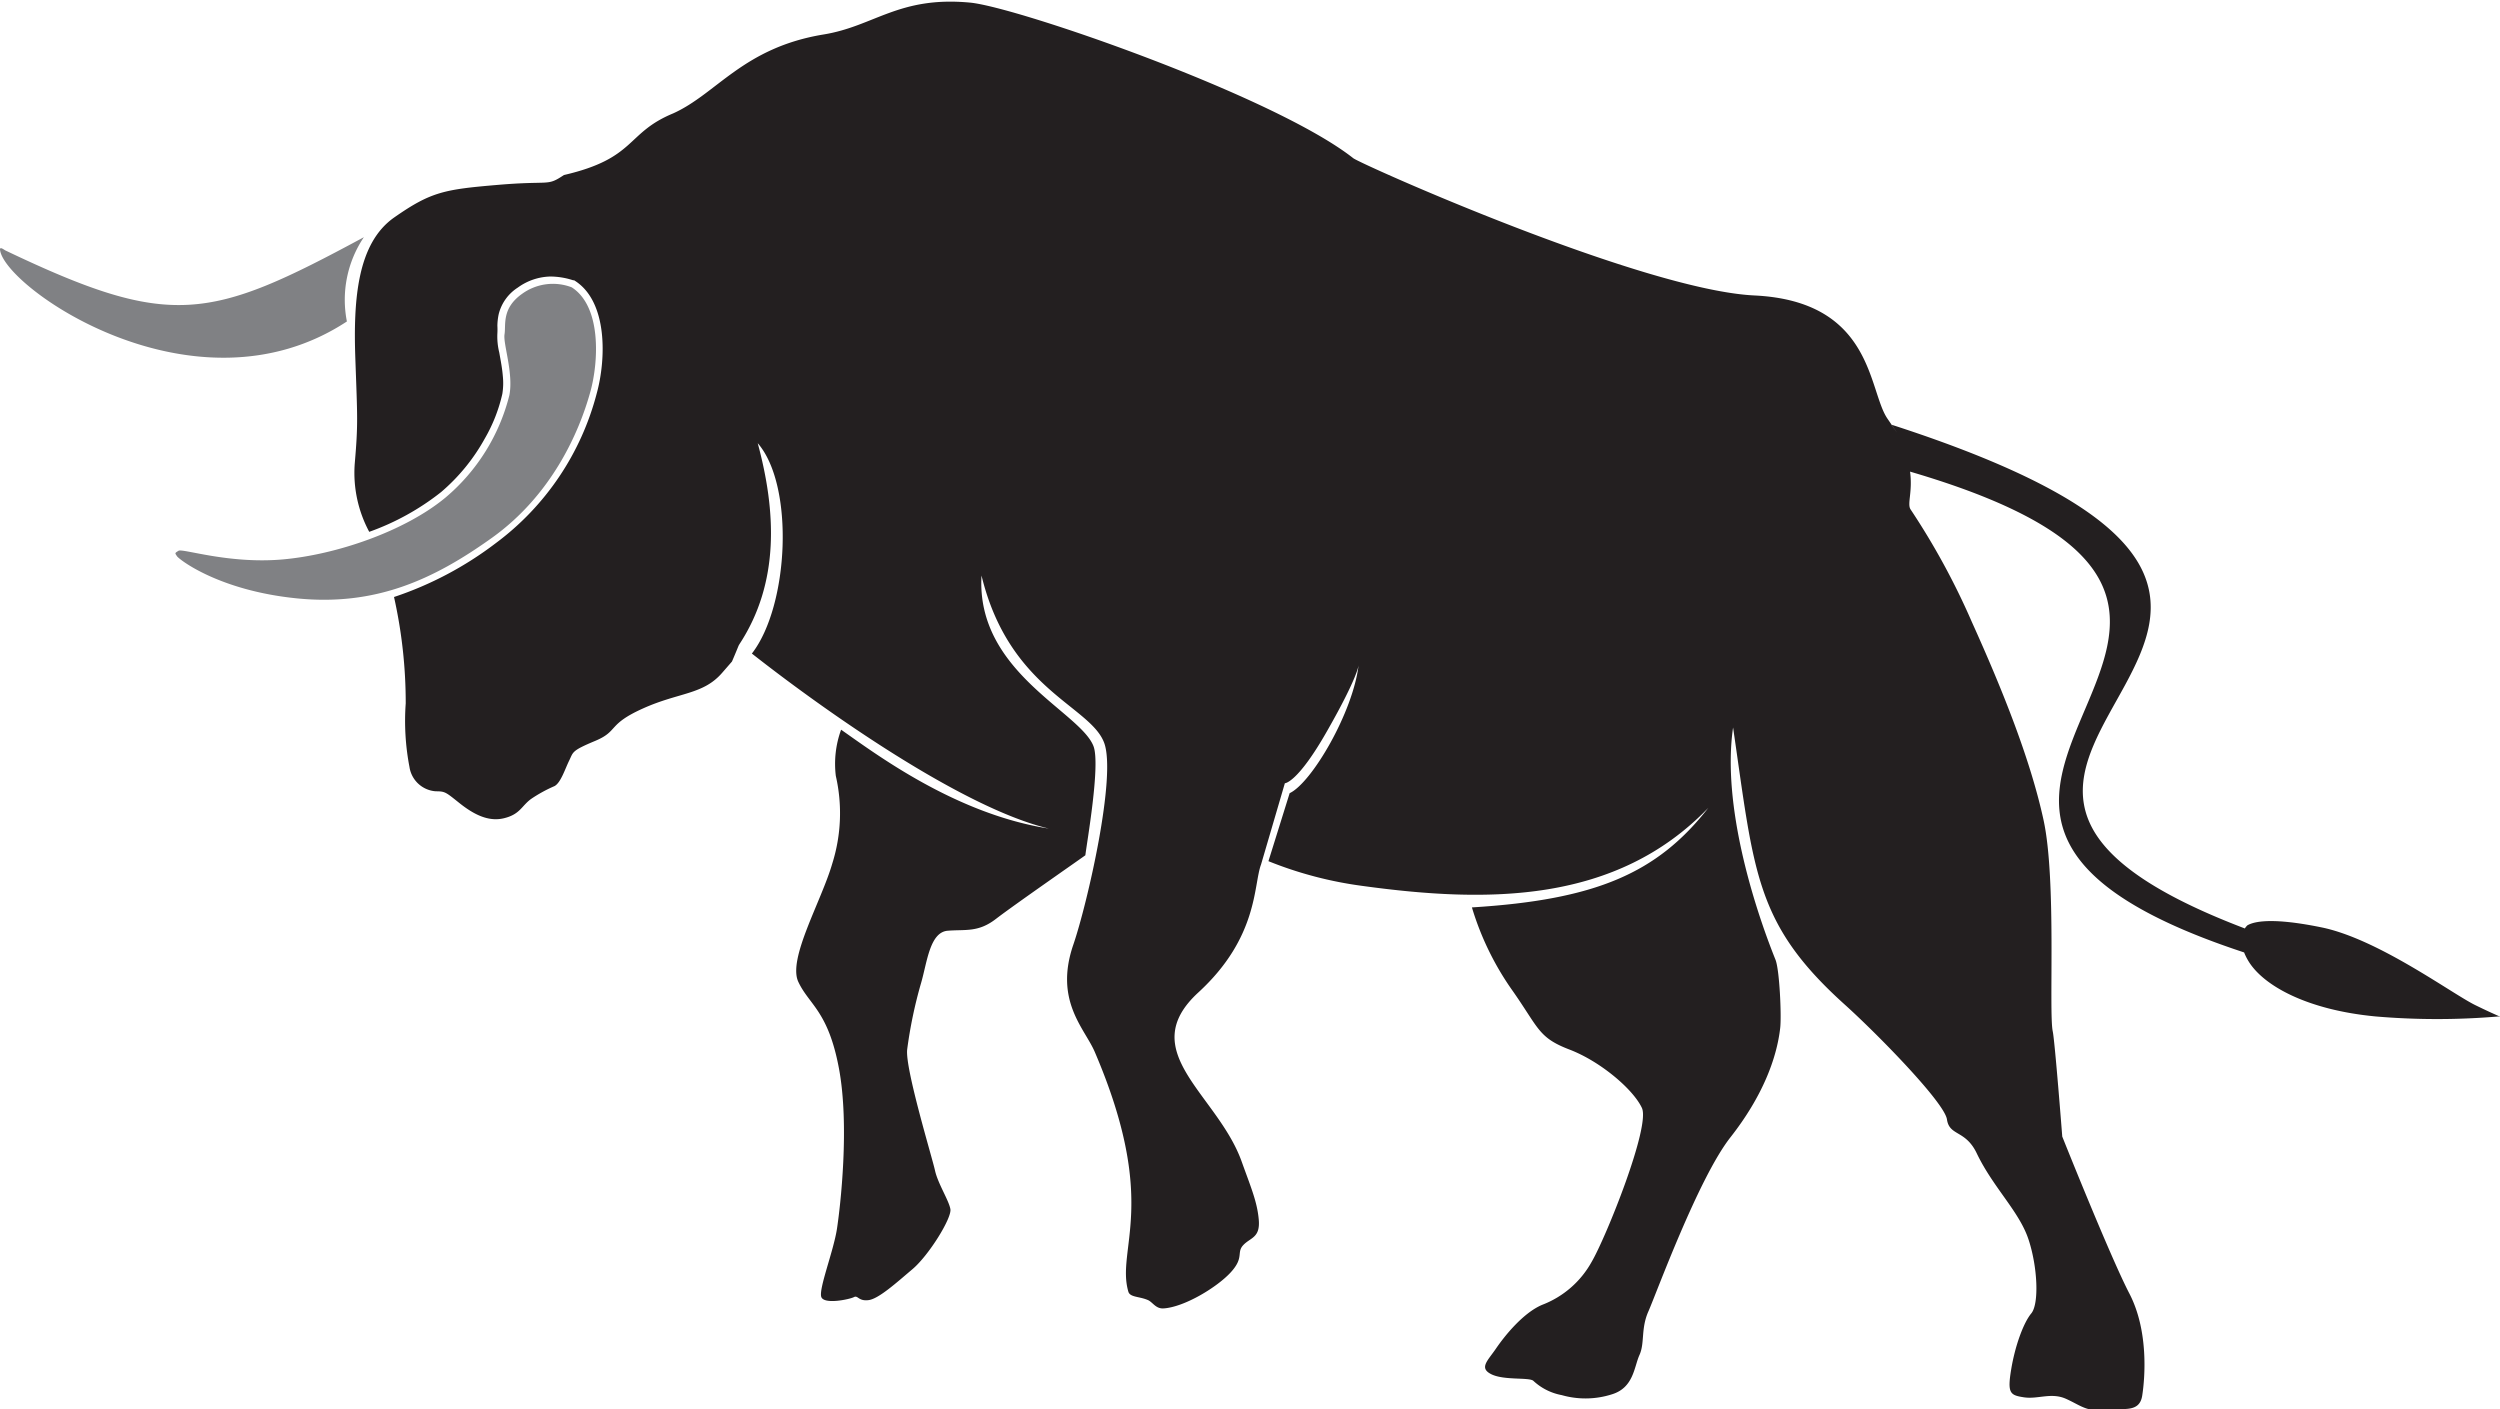 <svg id="Layer_1" data-name="Layer 1" xmlns="http://www.w3.org/2000/svg" viewBox="0 0 307.66 173.4"><defs><style>.cls-1{fill:#231f20;}.cls-1,.cls-2{fill-rule:evenodd;}.cls-2{fill:#808184;}</style></defs><title>6</title><path class="cls-1" d="M915.43,935.07c-2.16,1.43-1.51.65-8.11,1.21s-8.23.84-12.76,4-5.06,10-4.8,17.38.35,8-.08,13a15.35,15.35,0,0,0,1.79,8.32,31,31,0,0,0,8.84-4.89,23.7,23.7,0,0,0,5.38-6.59,19.54,19.54,0,0,0,2.16-5.5,8.29,8.29,0,0,0,.06-2.18c-.08-1-.27-1.95-.44-2.91a8.17,8.17,0,0,1-.23-2.36,8.18,8.18,0,0,0,0-.93,7.39,7.39,0,0,1,.16-1.42,5.43,5.43,0,0,1,2.34-3.27,7.1,7.1,0,0,1,4-1.37,9.15,9.15,0,0,1,2.82.46l.12,0,.11.07c4.07,2.61,3.81,9.7,2.69,13.8a33.44,33.44,0,0,1-12.46,18.5A43.1,43.1,0,0,1,894.52,987a59.71,59.71,0,0,1,1.44,13.09,30,30,0,0,0,.46,7.82,3.52,3.52,0,0,0,3.24,3c1.14,0,1.22.1,2.86,1.41s3.5,2.39,5.51,1.91,2.17-1.51,3.36-2.38a17.5,17.5,0,0,1,2.88-1.58c.77-.41,1.29-2.09,1.81-3.15s.27-1.19,3.19-2.41,1.45-2,5.9-4,7.39-1.67,9.74-4.39l1.2-1.38c.48-1.11.83-2,.84-2l.07-.12c5-7.62,4.51-16.4,2.26-24.75,4.54,5.22,3.85,20-.72,25.89,9,7.07,25.9,19,36.55,21.54-11.57-1.82-21.38-9.25-25.57-12.17a12.26,12.26,0,0,0-.65,5.69,20.58,20.58,0,0,1-.43,10.76c-1.33,4.63-5.51,11.73-4.19,14.57s3.67,3.56,5,10.64.18,17-.24,19.76-2.3,7.48-1.92,8.41,3.48.27,4,0,.54.52,1.79.37,3.41-2.11,5.43-3.82,4.84-6.29,4.66-7.37-1.54-3.14-1.9-4.78-3.69-12.54-3.42-14.87a55.42,55.42,0,0,1,1.71-8.18c.74-2.52,1.06-6.26,3.28-6.44s3.75.23,5.94-1.46,11-7.8,11-7.83c.15-1.38,1.88-11.13,1-13.42-1.63-4.26-14.48-9.15-13.78-21,3.39,14,13.34,16,15.08,20.55,1.57,4.09-2.07,19.88-3.78,24.87-2.38,6.92,1.39,10.3,2.63,13.19,8,18.66,2.59,24.24,4.14,29.52.2.69,1.31.58,2.33,1,.65.23,1,1.12,2,1.06,2.56-.16,6.6-2.61,8.28-4.45s.66-2.42,1.54-3.35,2.09-.88,1.9-3.11-1-4.07-2.14-7.26c-3-8.22-13.18-13.48-5.29-20.72,7.4-6.8,6.76-13.22,7.71-15.74l2.93-10s1.56,0,5.24-6.5c3.79-6.65,3.84-8.07,3.84-8.07-.68,5.83-5.78,14.53-8.49,15.79l-2.61,8.37a47.7,47.7,0,0,0,11.61,3.05c15.39,2.11,31.15,2.19,42.53-9.62-6.28,8.05-13.86,11.32-29.1,12.26a35.27,35.27,0,0,0,5,10.25c3.25,4.63,3.16,5.77,7,7.24s7.86,4.91,8.92,7.19-4.39,15.86-6.18,18.93a11.75,11.75,0,0,1-6.1,5.3c-2.36,1-4.64,3.86-5.67,5.37s-2.13,2.4-.58,3.17,4.61.36,5.16.8a7,7,0,0,0,3.51,1.77,10.65,10.65,0,0,0,6.17-.1c2.68-.82,2.72-3.36,3.39-4.84s.15-3.23,1.1-5.37,6.14-16.38,10.09-21.41,5.71-9.73,6.13-13.48c.17-1.47-.08-7.25-.6-8.43-2.62-6.53-6.59-19-5.2-28.53,2.62,17.94,2.7,24.17,13.8,34.15,4,3.61,12.22,12,12.52,14.08s2.29,1.26,3.68,4.2c2,4.17,5.21,7.12,6.35,10.55s1.32,7.95.35,9.12-2,4-2.48,6.92-.13,3.15,1.58,3.41,3.35-.63,5.16.18,2.56,1.63,4.72,1.35,4.32.51,4.67-1.74.79-8-1.58-12.56-8.26-19.32-8.26-19.32-.91-11.74-1.17-12.94c-.51-2.37.48-18.58-1.13-26s-5-15.92-8.84-24.42a88.9,88.9,0,0,0-7.54-13.84c-.42-.69.28-2.15-.05-4.63,59.88,17.55-16,40.37,41.11,59.17a6.83,6.83,0,0,0,.54,1.08c1.83,3,7.18,6,15.67,6.8a89.12,89.12,0,0,0,15.08,0c.6.13,0,0-2.87-1.41s-11.92-8.12-18.88-9.55-8.68-.5-9.13-.26a1.83,1.83,0,0,0-.32.39c-55.53-21.14,30.68-38-43.5-62-.15-.24,1.89,2.73-.49-.75s-1.73-14.44-16.37-15.15c-13.74-.66-48.42-16.15-49.36-16.89-9.73-7.66-41.44-18.62-47.17-19.15-8.76-.82-11.76,2.9-18,3.92-9.93,1.63-13.15,7.3-18.54,9.72C923,929.92,924.36,933,915.43,935.07Z" transform="translate(-846.03 -913.53)"/><path class="cls-2" d="M890.81,942.72a13.81,13.81,0,0,0-2.09,10.37c-18.76,12.33-42.37-4.31-42.69-8.87,0-.34.44,0,.64.12C867.08,954.08,871.76,953,890.81,942.72Z" transform="translate(-846.03 -913.53)"/><path class="cls-2" d="M916.39,948.89a6.46,6.46,0,0,0-6.08.78c-2.57,1.8-2,3.83-2.19,5s1.11,4.75.6,7.48a24.14,24.14,0,0,1-7.85,12.6c-5,4.16-13.5,7.06-20.1,7.63S868.5,981,868,981.31s-.44.28-.19.67,5.15,4.23,14.77,5.19,16.72-2.25,24-7.46,10.7-12.86,12.11-18C919.68,958.12,920.1,951.28,916.39,948.89Z" transform="translate(-846.03 -913.53)"/></svg>